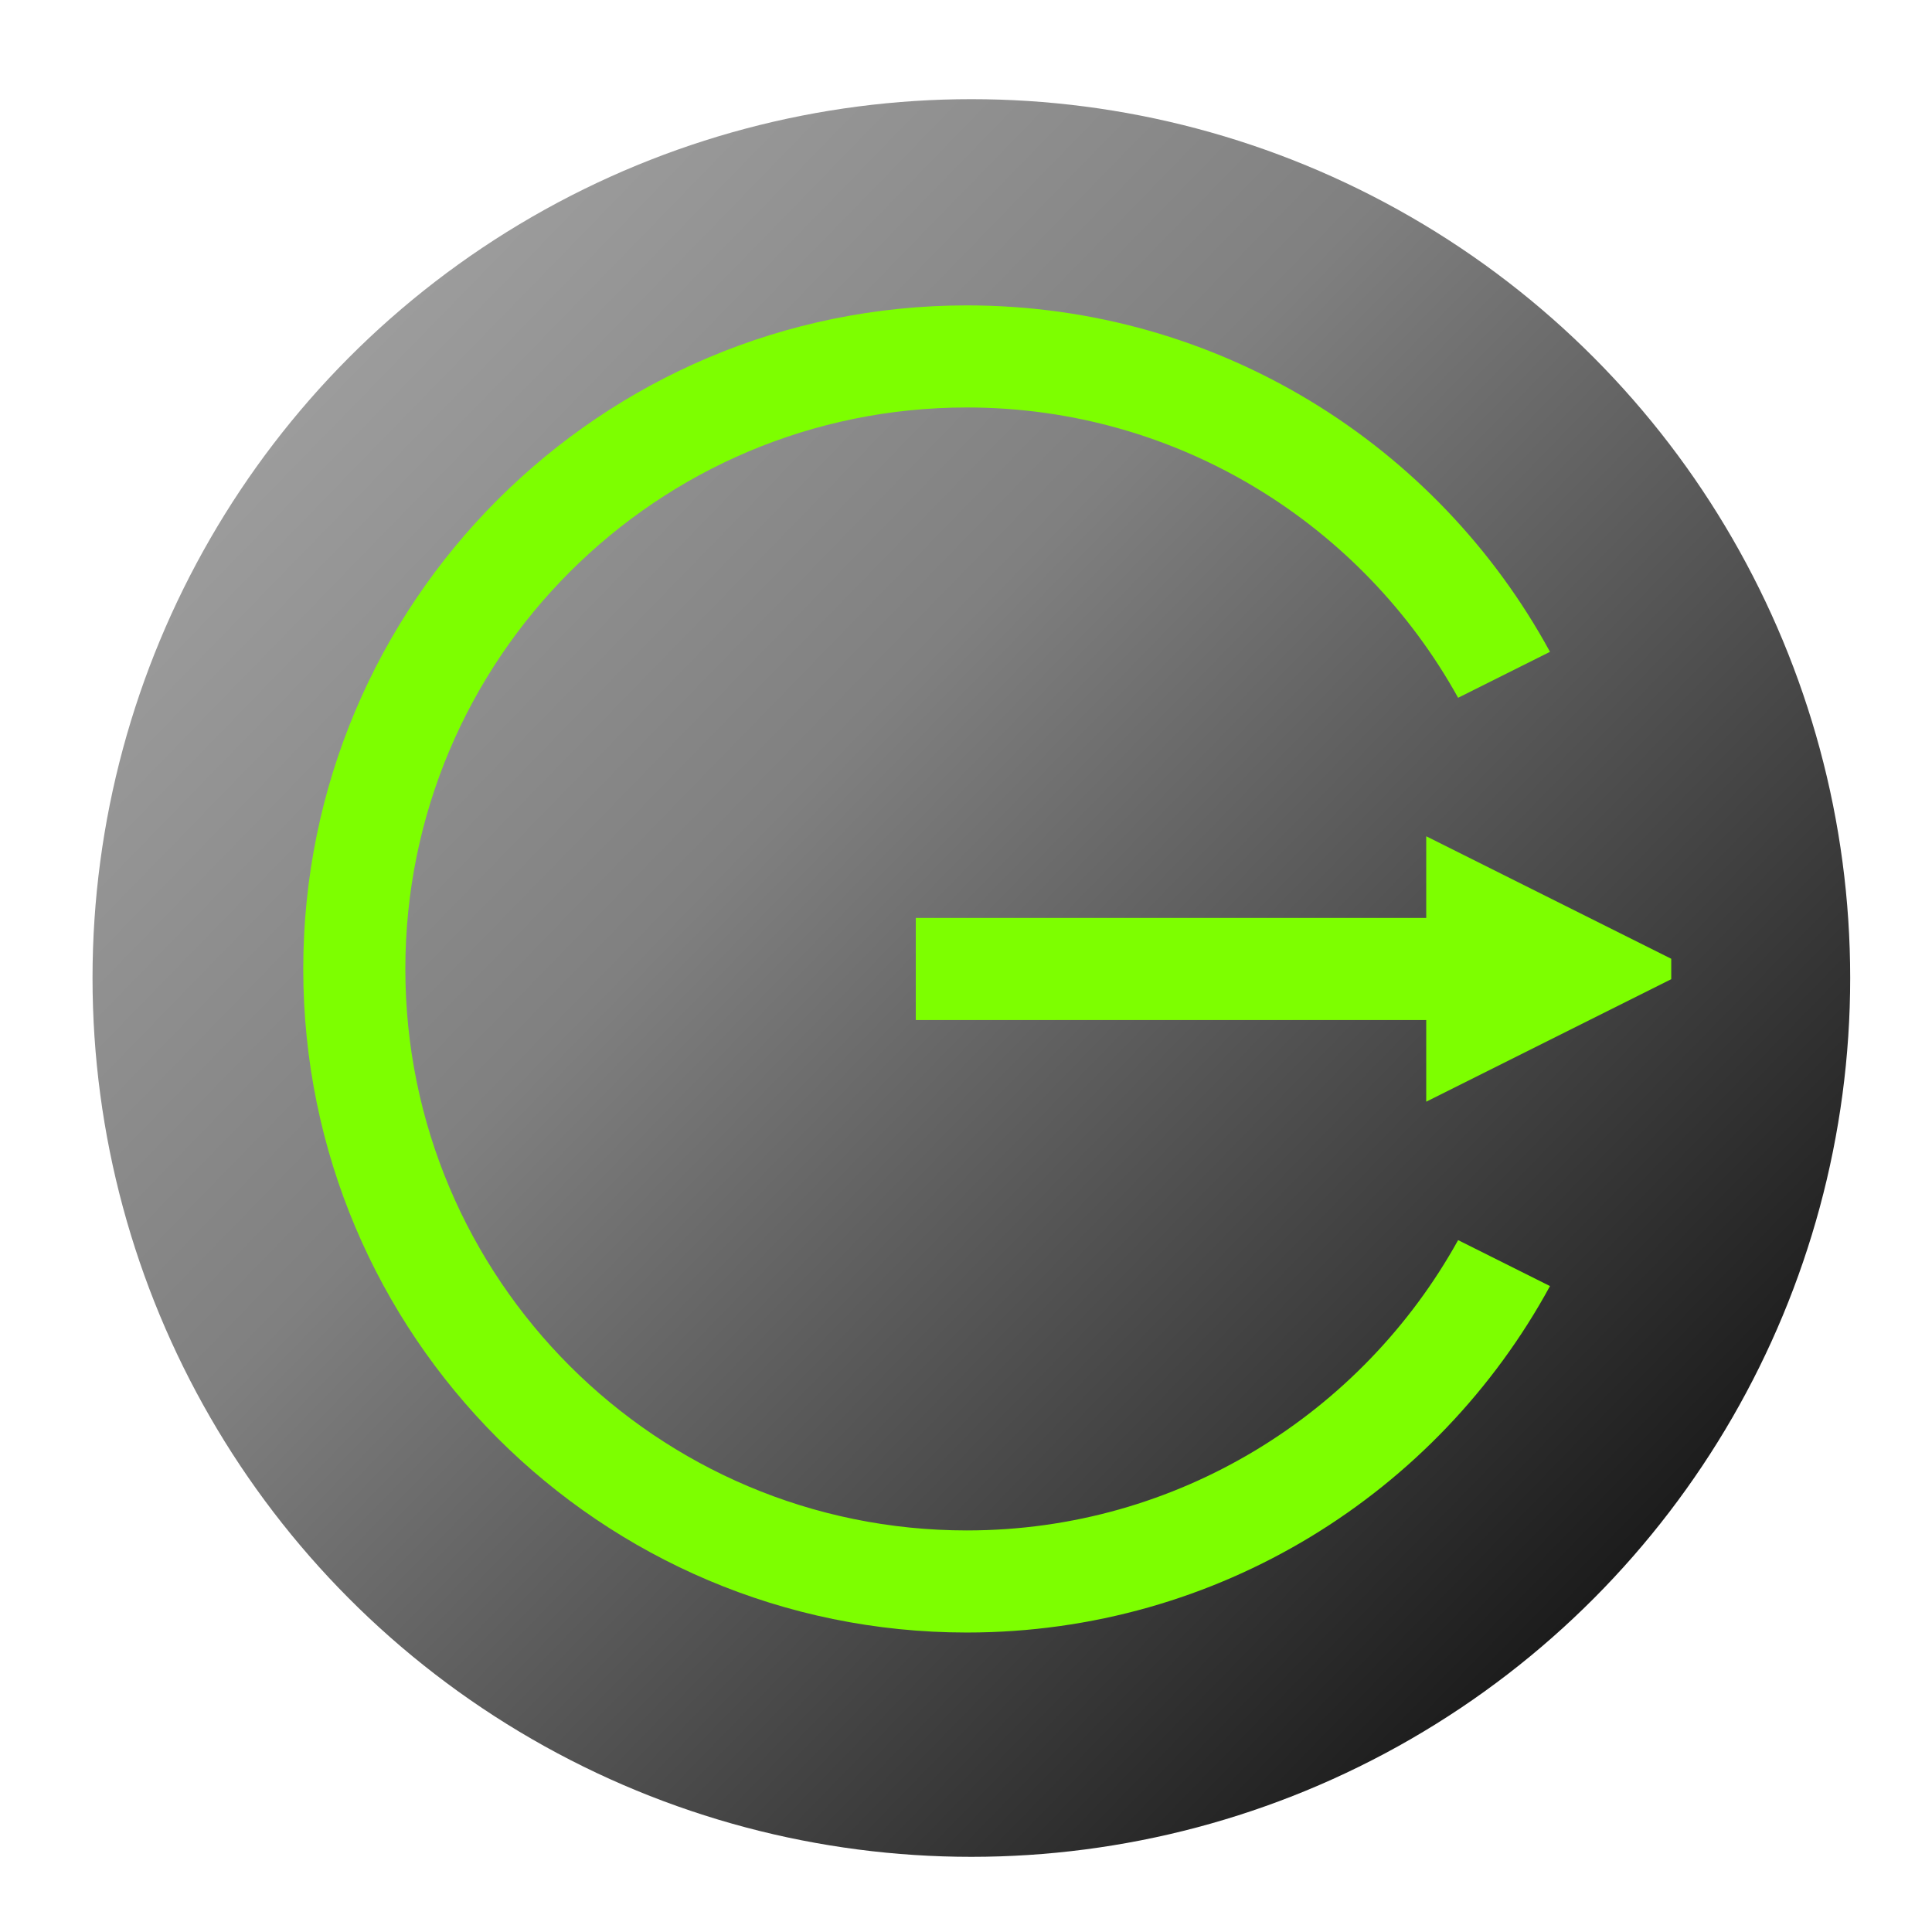 <?xml version="1.0" encoding="UTF-8" standalone="no"?>
<svg
   xmlns:dc="http://purl.org/dc/elements/1.1/"
   xmlns:cc="http://creativecommons.org/ns#"
   xmlns:rdf="http://www.w3.org/1999/02/22-rdf-syntax-ns#"
   xmlns:svg="http://www.w3.org/2000/svg"
   xmlns="http://www.w3.org/2000/svg"
   xmlns:xlink="http://www.w3.org/1999/xlink"
   xmlns:sodipodi="http://sodipodi.sourceforge.net/DTD/sodipodi-0.dtd"
   xmlns:inkscape="http://www.inkscape.org/namespaces/inkscape"
   viewBox="0 0 128 128"
   id="svg2"
   version="1.1"
   inkscape:version="0.91 r"
   width="100%"
   height="100%"
   sodipodi:docname="gnome-logout.svg">
  <sodipodi:namedview
     pagecolor="#ffffff"
     bordercolor="#666666"
     borderopacity="1"
     objecttolerance="10"
     gridtolerance="10"
     guidetolerance="10"
     inkscape:pageopacity="0"
     inkscape:pageshadow="2"
     inkscape:window-width="1366"
     inkscape:window-height="744"
     id="namedview59"
     showgrid="false"
     inkscape:zoom="1.7383041"
     inkscape:cx="-40.177094"
     inkscape:cy="49.22701"
     inkscape:window-x="0"
     inkscape:window-y="24"
     inkscape:window-maximized="1"
     inkscape:current-layer="svg2" />
  <defs
     id="defs4">
    <linearGradient
       inkscape:collect="always"
       id="linearGradient3387">
      <stop
         style="stop-color:#d5e5ff;stop-opacity:1;"
         offset="0"
         id="stop3389" />
      <stop
         id="stop3401"
         offset="0.063"
         style="stop-color:#c3c3c3;stop-opacity:1" />
      <stop
         style="stop-color:#808080;stop-opacity:1"
         offset="0.476"
         id="stop3403" />
      <stop
         style="stop-color:#000000;stop-opacity:1"
         offset="0.88"
         id="stop3399" />
      <stop
         style="stop-color:#d5e5ff;stop-opacity:0;"
         offset="1"
         id="stop3391" />
    </linearGradient>
    <linearGradient
       id="linearGradient3764"
       x1="1"
       x2="47"
       gradientUnits="userSpaceOnUse"
       gradientTransform="matrix(0,-1,1,0,-1.5e-6,48)">
      <stop
         stop-color="#ea791e"
         stop-opacity="1"
         id="stop7" />
      <stop
         offset="1"
         stop-color="#ec8430"
         stop-opacity="1"
         id="stop9" />
    </linearGradient>
    <clipPath
       id="clipPath-296880936">
      <g
         transform="translate(0,-1004.362)"
         id="g12">
        <path
           d="m -24,13 c 0,1.105 -0.672,2 -1.5,2 -0.828,0 -1.5,-0.895 -1.5,-2 0,-1.105 0.672,-2 1.5,-2 0.828,0 1.5,0.895 1.5,2 z"
           transform="matrix(15.333,0,0,11.5,415,878.862)"
           id="path14"
           inkscape:connector-curvature="0"
           style="fill:#1890d0" />
      </g>
    </clipPath>
    <clipPath
       id="clipPath-304821512">
      <g
         transform="translate(0,-1004.362)"
         id="g17">
        <path
           d="m -24,13 c 0,1.105 -0.672,2 -1.5,2 -0.828,0 -1.5,-0.895 -1.5,-2 0,-1.105 0.672,-2 1.5,-2 0.828,0 1.5,0.895 1.5,2 z"
           transform="matrix(15.333,0,0,11.5,415,878.862)"
           id="path19"
           inkscape:connector-curvature="0"
           style="fill:#1890d0" />
      </g>
    </clipPath>
    <linearGradient
       inkscape:collect="always"
       xlink:href="#linearGradient3387"
       id="linearGradient3393"
       x1="-33.152"
       y1="-31.015"
       x2="144.814"
       y2="142.237"
       gradientUnits="userSpaceOnUse"
       gradientTransform="matrix(0.957,0,0,0.957,3.015,3.584)" />
  </defs>
  <g
     id="g33"
     transform="translate(0,80)" />
  <circle
     style="opacity:1;fill:url(#linearGradient3393);fill-opacity:1;fill-rule:nonzero;stroke:none;stroke-width:17.549;stroke-miterlimit:4;stroke-dasharray:none;stroke-opacity:1"
     id="path3385"
     cx="64.355"
     cy="64.795"
     r="58.225" />
  <path
     inkscape:connector-curvature="0"
     style="fill:#7dff00;fill-opacity:1;fill-rule:nonzero;stroke:none"
     d="M 102.691,43.187 C 95.241,29.501 80.734,20.233 64.054,20.233 c -24.28,0 -43.963,19.683 -43.963,43.963 0,24.28 19.683,43.963 43.963,43.963 16.679,0 31.187,-9.267 38.637,-22.954 l -6.087,-3.044 c -6.342,11.45 -18.534,19.234 -32.55,19.234 -20.545,0 -37.199,-16.655 -37.199,-37.199 0,-20.545 16.655,-37.2 37.199,-37.2 14.016,0 26.208,7.784 32.55,19.234 l 6.087,-3.044 z"
     id="path3004" />
  <path
     style="fill:#7dff00;fill-opacity:1;fill-rule:nonzero;stroke:none"
     d="m 60.673,60.815 0,6.764 33.818,0 0,5.411 16.233,-8.116 0,-1.353 -16.233,-8.116 0,5.411 z"
     id="rect2992"
     inkscape:connector-curvature="0"
     sodipodi:nodetypes="ccccccccc" />
</svg>
